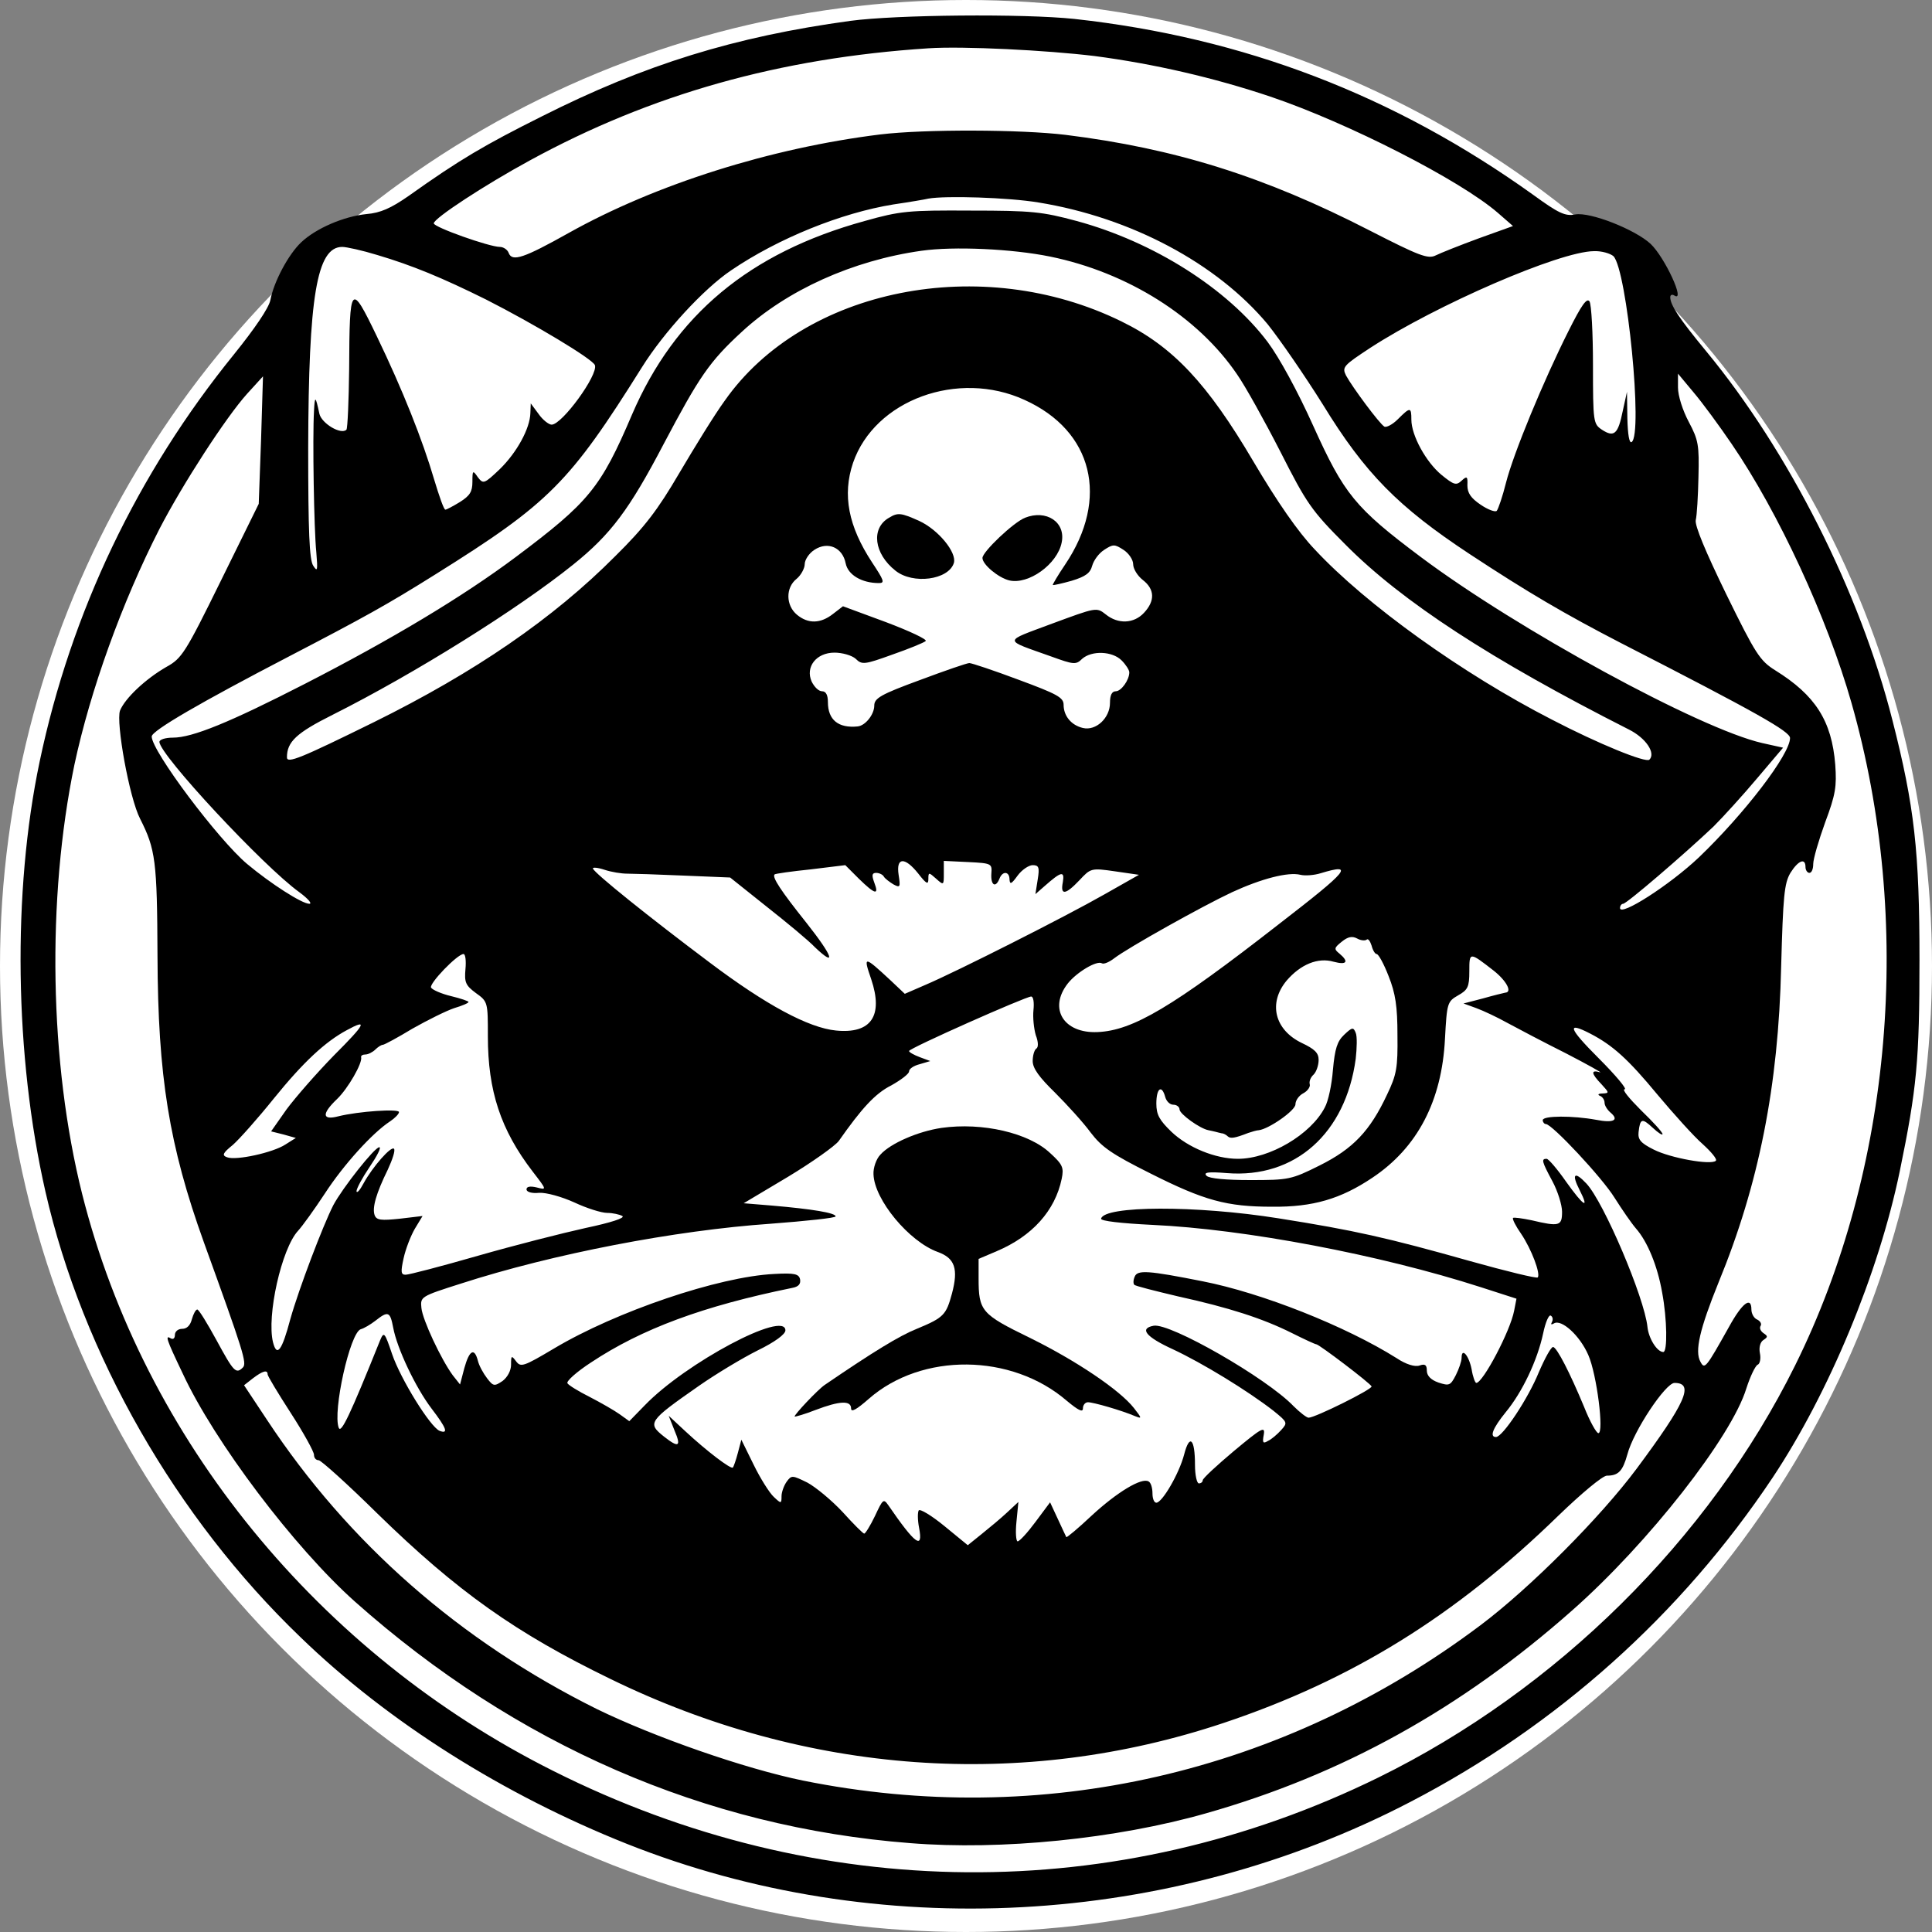 <svg xmlns="http://www.w3.org/2000/svg" id="svg4832" width="50" height="50" preserveAspectRatio="xMidYMid" version="1.0"
    viewBox="0 0 50 50">
    <rect x="0" y="0" width="50" height="50" fill="#808080" stroke="none"/>
    <circle id="path5370" cx="25" cy="25" r="25" fill="#fff" fill-opacity="1" stroke-width="0" />
    <g id="g4830" fill="#000" stroke="none" transform="matrix(.01 0 0 -.01 .126 49.89)">
        <path id="path4822"
            d="M2188 4935c-300-41-532-113-798-247-148-74-213-112-345-206-46-32-73-44-109-47-59-6-131-37-169-73-33-31-71-102-80-150-4-20-40-73-94-140-250-308-422-668-503-1054-71-337-65-762 15-1113 96-421 338-844 660-1153 227-220 526-408 845-535C2257-40 3014 1 3638 326c379 197 700 484 937 839 145 218 274 527 329 793 44 214 51 286 51 547 0 281-13 397-70 620-84 332-269 697-482 955-71 86-93 120-93 140 0 6 5 8 11 4 29-18-25 99-62 134-40 37-156 83-195 76-26-5-43 3-109 51-360 258-750 407-1187 455-132 14-461 11-580-5zm632-91c153-20 309-56 455-105 201-68 491-216 589-301l39-34-89-32c-49-18-99-38-111-44-20-10-43-1-170 64-274 141-506 213-788 248-115 14-365 15-480 1-283-35-581-129-806-255-116-65-146-75-155-52-3 9-14 16-23 16-27 0-171 51-171 61 0 13 133 100 249 163 313 171 646 265 1031 290 90 6 307-5 430-20zm-145-379c240-39 462-158 593-315 32-40 96-133 143-208 109-178 195-265 380-387 152-100 246-155 391-230 353-181 438-229 438-246 0-42-118-196-236-309-75-71-204-154-204-131 0 6 4 11 8 11 9 0 158 128 234 200 25 25 76 81 113 125l67 79-54 12c-162 37-633 294-883 481-171 128-199 163-279 340-40 89-88 177-118 217-104 138-295 259-494 313-89 24-116 27-274 27-161 1-183-1-275-27-298-82-491-243-602-501-81-190-112-227-300-368-139-104-323-214-547-329-195-100-291-139-341-139-20 0-35-5-35-11 0-33 269-322 362-389 23-17 34-30 26-30-19 0-100 52-161 103-74 62-247 292-247 330 0 15 128 89 355 207 196 102 254 134 380 213 294 184 346 236 534 536 57 91 159 202 230 250 122 83 285 149 421 171 41 6 82 13 90 15 44 8 207 3 285-10zM964 4329c91-27 168-59 281-115 124-63 276-154 282-170 9-25-85-154-112-154-7 0-23 12-34 28l-20 27-1-25c-1-40-35-102-79-145-41-39-43-39-57-21-13 19-14 18-14-12 0-26-7-36-32-52-18-11-35-20-38-20-4 0-16 35-29 78-30 102-81 231-149 372-67 139-70 135-71-86-1-83-4-153-7-157-14-14-64 16-70 41-10 47-12 48-14 7-4-69 0-308 6-365 4-48 3-52-8-35-10 15-13 88-13 305 1 391 22 520 88 520 11 0 52-9 91-21zm1741-4c201-41 383-156 484-305 21-30 71-120 112-200 68-134 80-152 169-241 146-147 376-297 733-478 44-22 70-61 53-78-9-9-132 41-253 104-230 118-480 297-613 440-43 45-97 123-159 228-119 202-208 297-341 362-362 178-823 86-1027-205-27-37-79-122-118-188-55-94-89-139-165-214-161-162-364-301-625-430-189-93-225-108-225-91 0 40 24 63 118 110 213 107 480 274 623 389 97 78 145 142 234 312 92 174 118 213 203 291 116 107 286 184 464 209 84 12 235 5 333-15zm1458 1c35-36 77-462 47-481-6-4-10 19-11 62l-1 68-11-50c-12-59-22-69-54-48-22 15-23 19-23 167 0 83-4 157-9 165-7 10-21-10-54-76-65-129-143-318-162-393-9-36-20-68-24-73-4-4-23 3-42 16-25 17-34 30-34 50 1 23-1 25-15 12s-20-11-52 15c-40 33-78 102-78 143 0 33-3 33-35 1-14-14-30-22-35-19-13 8-82 101-99 132-11 22-7 26 63 72 171 111 489 249 578 250 20 1 43-6 51-13zm306-486c121-177 247-449 310-670 161-565 106-1207-146-1715-223-450-618-840-1078-1066-678-333-1452-327-2136 17C812 710 360 1264 200 1899c-85 339-92 764-20 1111 41 192 123 420 220 610 60 116 172 289 227 350l41 45-5-165-6-165-98-199c-92-187-101-201-141-223-54-31-107-81-120-113-11-30 24-226 52-280 40-79 44-109 45-355 1-311 30-491 120-741 102-282 112-313 101-324-18-18-24-11-68 70-24 44-46 80-50 80s-10-11-14-25c-4-16-13-25-25-25-11 0-19-7-19-16 0-8-4-12-10-9-16 10-13 0 30-90 82-177 289-451 446-591 416-370 906-584 1437-625 236-19 533 11 765 77 353 100 661 271 949 526 197 174 412 449 450 574 10 31 23 58 29 61 6 2 9 16 6 30-3 15 1 29 9 34 12 8 12 10 0 18-7 5-11 13-7 19 3 5-1 12-9 16-8 3-15 15-15 26 0 35-24 17-58-45-60-107-63-111-74-90-15 27-2 84 47 205 104 253 155 508 162 817 5 183 8 216 24 243 20 32 39 40 39 15 0-8 5-15 10-15 6 0 10 10 10 23s14 61 31 108c27 72 30 93 26 149-9 114-52 180-155 244-40 25-51 42-127 197-54 111-82 178-79 192 3 12 6 63 7 112 2 82 0 95-25 142-16 30-28 68-28 89v36l40-48c23-27 67-87 99-134zm-1830 114c177-80 220-255 105-426-19-28-33-52-32-53 2-1 24 4 49 11 36 11 48 20 53 39 4 14 17 32 31 41 23 15 27 15 50 0 14-9 25-26 25-37 0-12 11-30 25-41 31-24 32-54 3-85-26-28-67-30-99-4-24 19-25 18-139-24-128-48-128-40-2-85 58-21 64-22 80-6 25 22 78 20 102-4 11-11 20-25 20-31 0-20-21-49-35-49-10 0-15-10-15-30 0-39-36-73-70-65-30 7-50 31-50 60 0 19-17 28-117 65-64 24-121 43-127 43s-64-20-128-44c-101-37-118-47-118-66 0-23-23-52-43-54-50-5-77 17-77 63 0 18-5 28-15 28-9 0-20 11-27 25-17 38 12 75 59 75 20 0 45-7 55-16 16-16 23-15 95 11 43 15 82 31 86 35 5 4-42 26-103 49l-111 41-26-20c-32-25-64-26-93-2s-30 70-1 93c11 9 21 27 21 38s11 28 25 37c35 23 73 6 81-35 6-30 42-51 86-51 16 0 13 7-18 54-61 93-77 174-49 257 56 163 272 242 444 163zm-275-1226c21-27 26-29 26-14 0 18 1 18 20 1 20-18 20-17 20 14v32l63-3c61-3 62-4 60-30-2-30 11-38 21-13 8 21 26 19 26-2 1-14 5-12 21 10 11 15 29 27 39 27 16 0 18-6 13-37l-6-38 24 21c43 38 52 40 47 10-7-35 7-33 43 5 29 31 30 32 92 23l62-9-90-51c-100-57-381-199-463-234l-53-23-37 35c-69 64-71 64-50 3 32-95 0-142-91-133-71 7-181 66-327 176-156 117-298 231-302 243-2 4 12 3 30-3s44-10 58-10 79-2 146-5l121-5 94-75c52-41 109-88 126-106 56-53 46-23-22 63-67 84-90 119-83 126 2 2 44 8 93 13l90 11 35-35c42-41 53-44 40-10-7 19-6 25 5 25 7 0 17-4 20-10 3-5 15-14 25-20 17-9 18-7 13 25-7 46 16 47 51 3zm934-130c-277-216-379-276-470-280-88-4-128 61-77 126 23 29 75 60 88 52 5-3 19 3 32 13 35 27 228 135 305 171 76 35 145 53 177 45 12-3 36-1 52 4 89 27 73 8-107-131zm226-41c4 4 9-3 13-15 3-12 9-22 13-22 5 0 19-26 31-57 18-45 23-79 23-153 1-84-2-102-27-154-44-94-88-140-174-183-74-37-81-38-180-38-63 0-106 4-113 11-9 9 4 11 53 7 176-14 307 103 333 296 3 27 4 58 0 67-6 15-9 15-30-5-18-17-24-36-29-91-3-38-12-81-21-97-36-70-143-133-225-133-58 0-129 29-172 70-31 30-39 44-39 73 0 40 14 50 23 17 3-11 12-20 21-20s16-6 16-12c0-12 53-50 75-54 6-1 13-3 18-4 4-1 11-3 16-4 5 0 12-4 16-8 7-6 17-5 53 9 9 3 22 7 27 7 26 3 95 51 95 67 0 10 9 23 21 29 11 6 18 17 16 23-2 7 2 18 10 25 7 7 13 24 13 38 0 18-10 28-44 44-70 34-87 103-39 161 36 42 81 61 122 49 34-9 40 0 15 21-15 12-14 15 6 31 16 13 27 15 40 8 9-5 20-6 24-3zm-2332-76c-3-34 0-42 27-62 31-22 31-24 31-112 0-141 33-242 116-350 37-48 37-48 10-41-17 4-26 2-26-5s14-11 33-9c18 1 58-10 91-25 32-15 70-27 85-27 14 0 32-4 39-8 8-5-29-17-95-31-59-13-185-45-279-72s-178-49-187-49c-12 0-13 7-5 43 5 23 18 57 29 76l20 33-59-7c-48-5-60-4-65 9-7 19 4 57 34 118 12 26 20 50 16 54-7 8-55-46-79-90-9-17-17-26-18-20 0 7 15 35 34 63s31 51 25 51c-12 0-95-105-119-150-27-53-89-216-111-294-22-83-35-100-45-61-17 68 22 243 65 289 11 12 42 55 69 96 48 74 123 157 169 187 12 8 23 19 23 24 0 9-105 2-157-11-42-11-44 6-3 45 28 27 66 93 62 108-1 4 4 7 11 7s19 6 26 13c6 6 15 12 19 12s39 19 77 42c39 22 87 46 108 53 20 6 37 13 37 16 0 2-20 9-45 15s-48 16-52 22c-6 10 68 87 84 87 5 0 7-18 5-39zm2661-4c33-26 49-56 30-57-5-1-30-7-58-15l-50-13 33-12c19-7 55-24 80-38 26-14 94-50 152-79 58-30 97-52 88-49-24 7-23-3 4-31 20-22 21-23 2-24-10 0-13-3-6-6 6-2 12-10 12-18 0-7 7-18 15-25 24-20 8-28-37-19-60 11-138 11-138-1 0-5 4-10 8-10 16 0 146-139 178-191 19-30 43-65 55-79 30-34 56-97 68-166 13-69 14-154 3-154-16 0-38 35-41 65-8 76-113 323-158 371-31 33-39 25-18-16 27-53 11-43-34 20-23 33-46 60-51 60-14 0-13-6 15-58 14-26 25-62 25-79 0-37-7-39-79-22-24 5-46 8-48 6-2-3 7-21 21-41 27-40 51-104 43-113-3-3-81 16-174 42-216 61-301 80-497 111-213 34-452 33-459-1-1-6 52-12 133-16 239-11 588-77 849-161l93-30-6-31c-10-53-81-187-98-187-3 0-9 16-12 35-7 36-26 58-26 30 0-9-7-29-15-45-14-27-17-28-45-19-20 7-30 18-30 31 0 15-5 18-19 13-12-4-35 3-59 19-132 83-349 169-502 199-141 28-169 30-176 12-4-9-4-18-1-21 2-3 54-16 113-30 132-29 219-57 295-95 32-16 60-29 63-29 7 0 140-101 143-109 3-7-146-81-163-81-5 0-23 14-39 30-70 73-320 216-362 208-38-7-20-29 50-61 77-36 193-107 260-159 37-30 37-31 20-50-10-11-25-24-34-28-13-8-15-5-11 16 4 23-5 18-77-42-44-37-81-71-81-76 0-4-4-8-10-8-5 0-10 21-10 48 0 68-14 81-28 27-13-50-57-125-72-125-6 0-10 11-10 24 0 14-4 28-10 31-18 11-82-28-147-88-35-33-65-58-66-56s-11 23-22 47l-20 43-38-51c-20-27-41-50-46-50-4 0-6 23-3 51l5 51-29-27c-16-15-46-40-66-56l-36-29-61 50c-33 27-63 45-66 40s-3-25 1-45c11-58-10-43-80 59-12 17-14 15-34-28-12-25-25-46-28-46s-28 25-56 56c-28 30-69 64-91 76-39 19-41 20-54 2-7-10-13-27-13-37 0-20-1-20-20-2-11 10-35 48-52 83l-32 65-9-34c-5-19-11-36-13-38-5-5-67 42-123 94l-43 40 15-38c18-42 11-46-27-16-44 35-41 40 91 132 43 30 111 71 151 91 45 22 72 42 72 52 0 53-258-84-364-194l-40-41-25 18c-14 10-49 30-78 45-28 14-54 30-57 35-4 5 24 30 61 54 131 87 290 146 521 193 16 3 22 10 20 22-3 14-14 17-67 14-144-7-409-97-570-193-79-47-86-49-98-33s-13 15-13-9c0-15-9-32-22-42-21-14-24-14-40 7-10 13-21 33-24 46-9 34-22 27-35-20l-11-42-19 24c-30 41-78 143-81 174-3 29-2 30 102 63 238 77 555 138 802 155 92 7 168 15 168 19 0 9-60 19-165 28l-73 6 114 68c63 38 122 80 132 93 59 84 94 123 136 144 25 14 46 30 46 36 0 7 12 15 28 19l27 8-27 10c-16 6-28 13-28 16 0 7 302 141 316 141 6 0 8-16 6-35s1-48 6-65c7-18 7-32 1-35-5-4-9-18-9-32 0-19 17-42 58-82 31-31 73-77 92-103 29-38 55-56 155-106 139-70 197-86 315-86 105-1 177 20 259 75 117 78 180 199 188 360 5 92 6 96 34 112 25 14 29 22 29 62 0 51 0 51 63 2zM852 2258c-45-46-100-109-123-140l-40-57 32-8 32-9-27-17c-32-21-128-42-151-33-14 5-11 11 15 32 17 15 65 69 106 120 76 94 133 147 189 177 55 30 49 17-33-65zm3251 56c58-30 98-66 174-158 42-50 94-108 117-128 22-20 38-39 34-43-12-12-118 7-161 29-34 17-41 26-39 45 4 36 9 37 37 11 14-13 25-20 25-16 0 5-25 32-56 62-30 30-50 54-42 54 7 0-23 36-67 80-79 79-84 96-22 64zm-3098-761c10-54 58-155 99-209 39-51 45-67 21-58-24 10-101 134-123 199-19 56-21 59-31 35-78-194-101-242-107-226-16 42 29 246 57 255 8 2 25 12 38 22 33 26 38 24 46-18zm2999 15c-4-7-2-8 5-4 19 12 67-31 89-82 22-50 41-202 26-202-5 0-22 30-37 68-37 89-70 153-80 155-5 1-21-28-37-65-28-69-94-168-111-168s-9 22 25 64c43 52 82 134 97 204 6 29 15 50 20 46 5-3 6-10 3-16zM680 1432c0-4 27-49 60-100s60-100 60-108 5-14 12-14c6 0 75-62 152-138 207-202 358-309 603-428 508-248 1066-288 1587-114 332 111 600 277 867 537 59 57 114 103 125 103 30 0 41 12 53 55 16 61 99 185 122 185 52 0 29-51-98-222-94-126-275-308-404-405-511-384-1136-527-1754-402-151 31-383 112-533 185-354 176-643 429-854 749l-59 89 23 18c25 19 38 23 38 10z" />
        <path id="path4824"
            d="M2288 3649c-47-27-39-93 17-137 45-36 137-24 151 20 8 27-40 86-90 109-47 21-55 22-78 8z" />
        <path id="path4826"
            d="M2640 3649c-30-12-110-88-110-104 0-17 41-51 69-58 50-12 125 42 136 98 11 53-40 86-95 64z" />
        <path id="path4828"
            d="M2424 2070c-61-9-132-40-158-69-11-11-19-35-18-51 2-66 92-174 166-201 45-16 54-44 37-108-15-55-21-62-91-91-45-18-112-59-238-145-18-12-81-79-78-82 1-1 26 6 54 17 63 24 92 25 92 4 0-11 14-3 46 25 137 120 369 118 512-5 30-25 42-31 42-20 0 9 6 16 13 16 14 0 87-21 122-36 18-7 18-6-3 21-37 47-150 123-270 182-125 61-132 69-132 154v50l47 20c92 39 151 105 168 187 6 29 3 37-30 67-55 52-175 80-281 65z" />
    </g>
</svg>